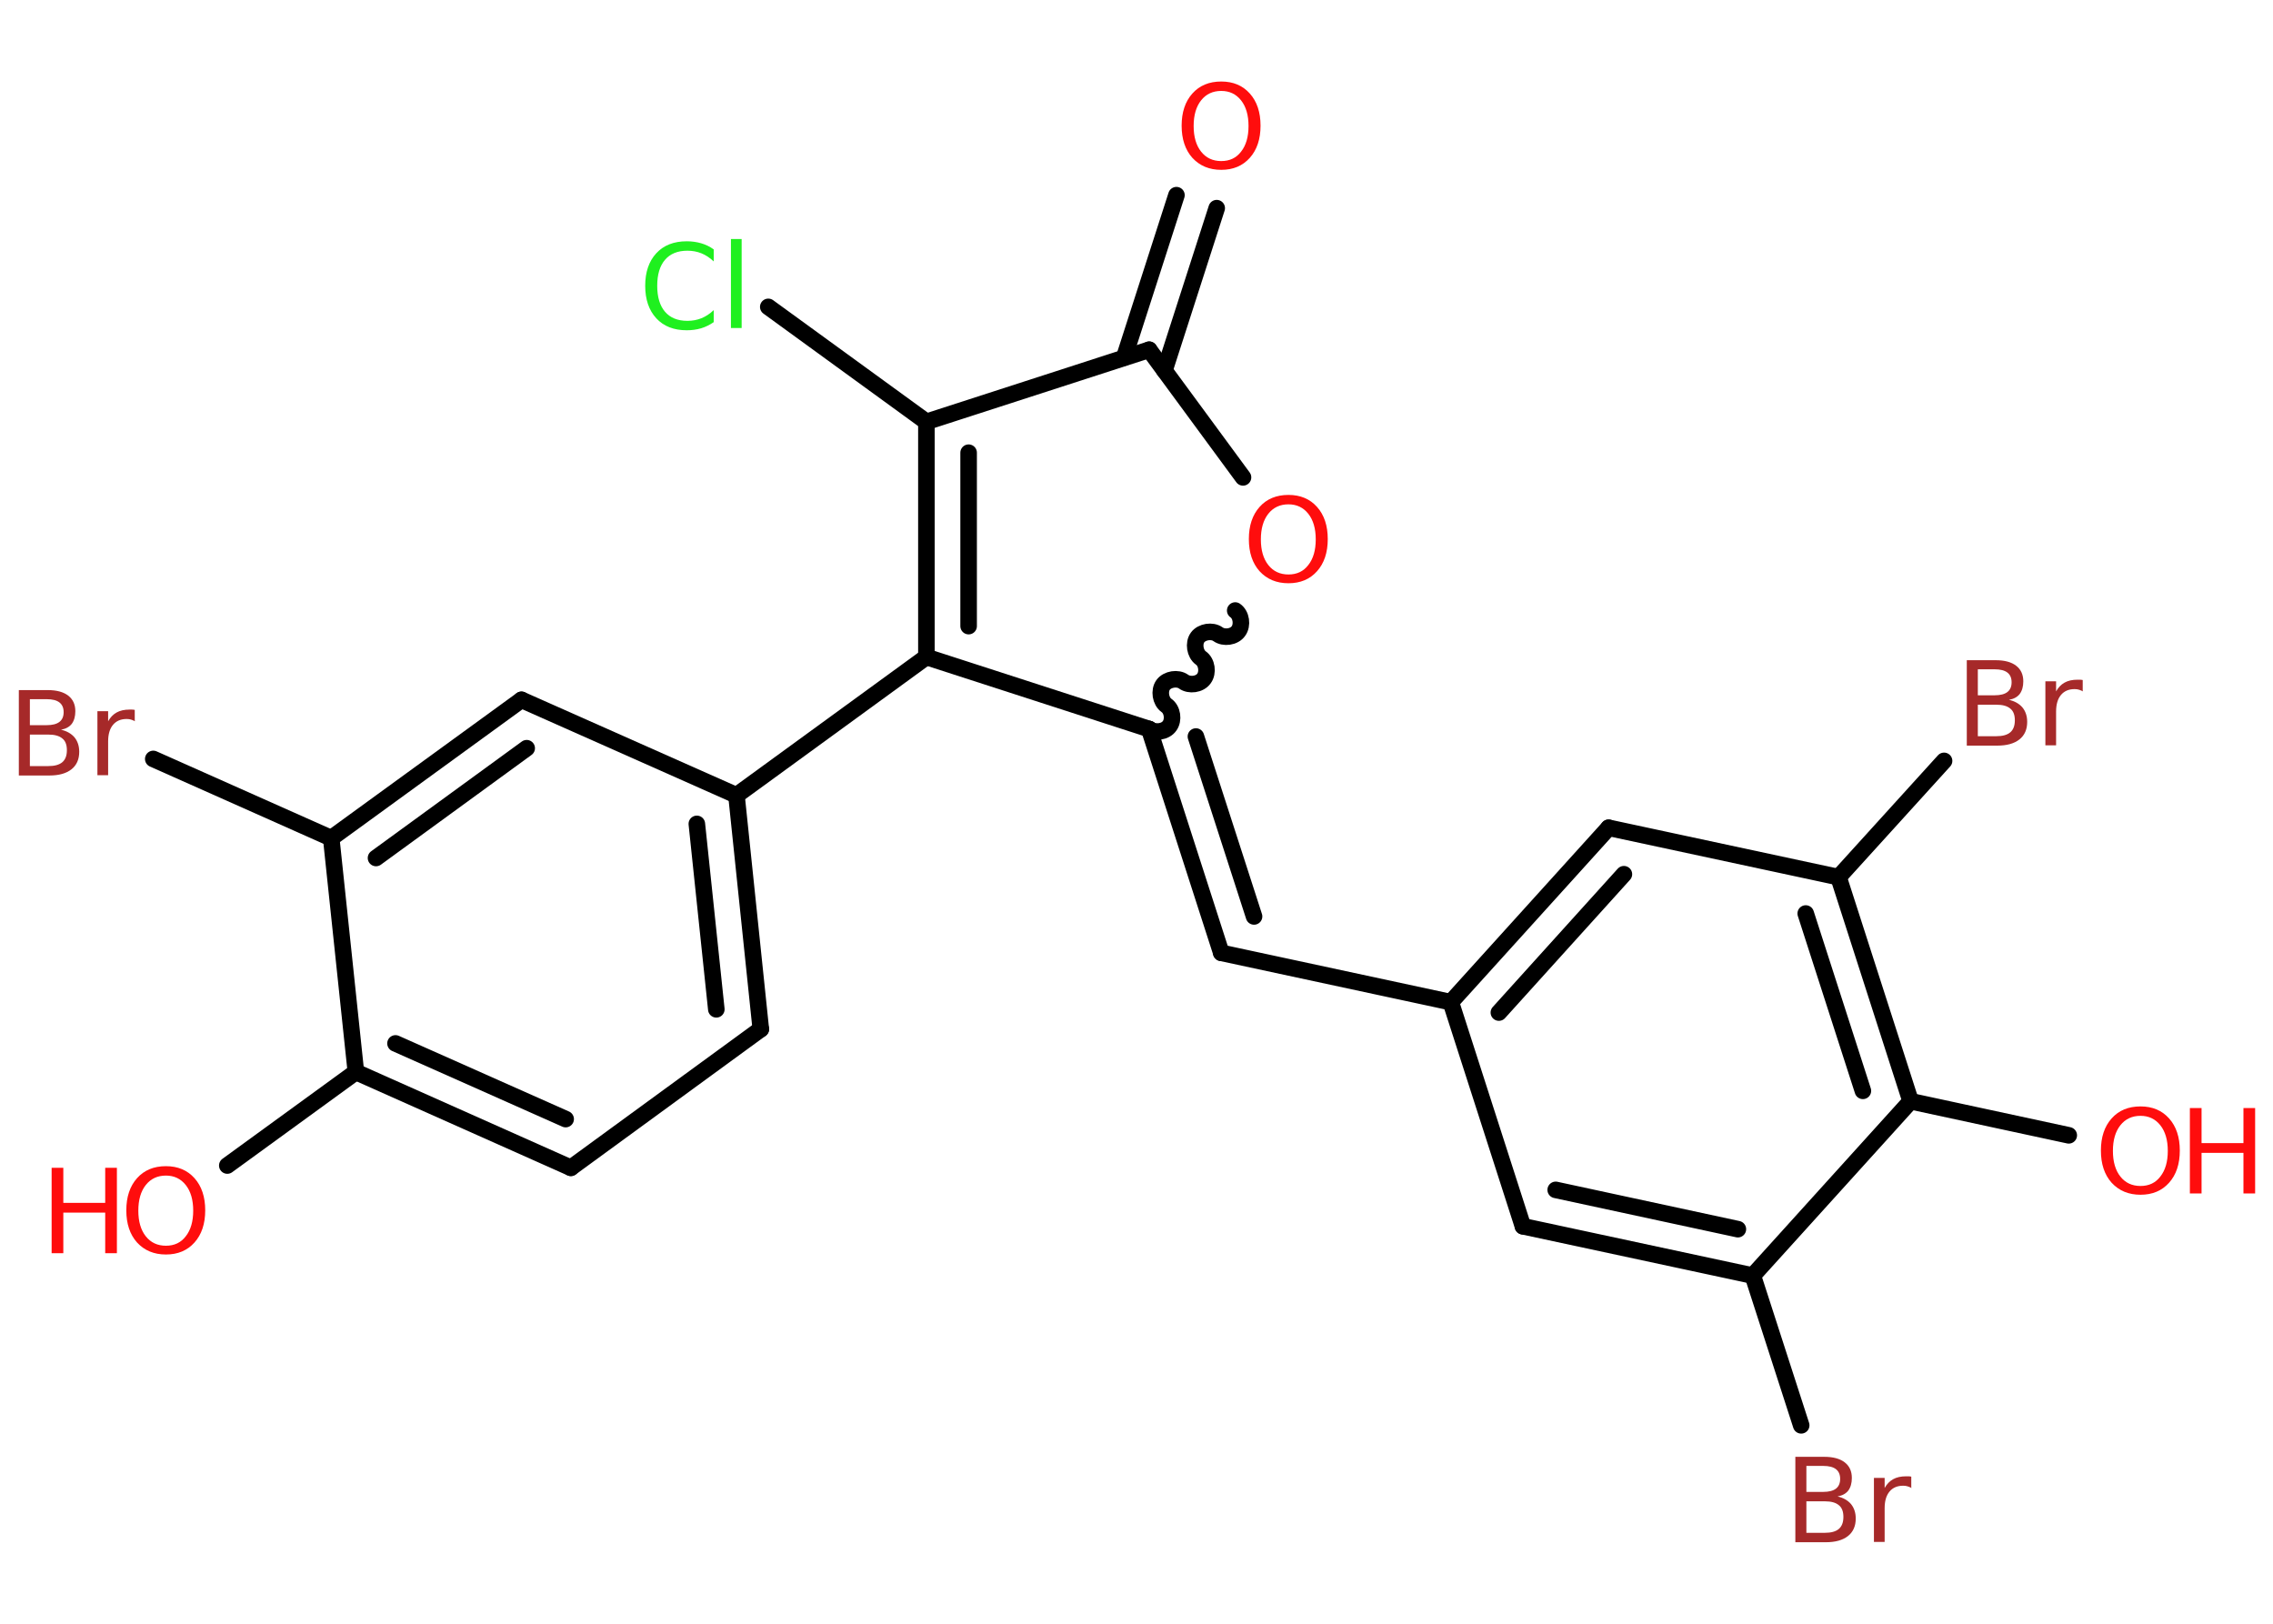<?xml version='1.0' encoding='UTF-8'?>
<!DOCTYPE svg PUBLIC "-//W3C//DTD SVG 1.1//EN" "http://www.w3.org/Graphics/SVG/1.1/DTD/svg11.dtd">
<svg version='1.2' xmlns='http://www.w3.org/2000/svg' xmlns:xlink='http://www.w3.org/1999/xlink' width='70.0mm' height='50.0mm' viewBox='0 0 70.0 50.0'>
  <desc>Generated by the Chemistry Development Kit (http://github.com/cdk)</desc>
  <g stroke-linecap='round' stroke-linejoin='round' stroke='#000000' stroke-width='.51' fill='#FF0D0D'>
    <rect x='.0' y='.0' width='70.0' height='50.0' fill='#FFFFFF' stroke='none'/>
    <g id='mol1' class='mol'>
      <g id='mol1bnd1' class='bond'>
        <line x1='37.47' y1='6.41' x2='35.86' y2='11.41'/>
        <line x1='36.23' y1='6.01' x2='34.62' y2='11.01'/>
      </g>
      <line id='mol1bnd2' class='bond' x1='35.39' y1='10.77' x2='38.28' y2='14.7'/>
      <path id='mol1bnd3' class='bond' d='M35.39 22.45c.18 .13 .5 .09 .63 -.1c.13 -.18 .09 -.5 -.1 -.63c-.18 -.13 -.23 -.45 -.1 -.63c.13 -.18 .45 -.23 .63 -.1c.18 .13 .5 .09 .63 -.1c.13 -.18 .09 -.5 -.1 -.63c-.18 -.13 -.23 -.45 -.1 -.63c.13 -.18 .45 -.23 .63 -.1c.18 .13 .5 .09 .63 -.1c.13 -.18 .09 -.5 -.1 -.63' fill='none' stroke='#000000' stroke-width='.51'/>
      <g id='mol1bnd4' class='bond'>
        <line x1='37.61' y1='29.34' x2='35.39' y2='22.45'/>
        <line x1='38.62' y1='28.22' x2='36.83' y2='22.68'/>
      </g>
      <line id='mol1bnd5' class='bond' x1='37.61' y1='29.34' x2='44.68' y2='30.86'/>
      <g id='mol1bnd6' class='bond'>
        <line x1='49.54' y1='25.49' x2='44.68' y2='30.86'/>
        <line x1='50.01' y1='26.92' x2='46.16' y2='31.18'/>
      </g>
      <line id='mol1bnd7' class='bond' x1='49.54' y1='25.49' x2='56.62' y2='27.01'/>
      <line id='mol1bnd8' class='bond' x1='56.62' y1='27.01' x2='59.87' y2='23.43'/>
      <g id='mol1bnd9' class='bond'>
        <line x1='58.84' y1='33.91' x2='56.62' y2='27.01'/>
        <line x1='57.37' y1='33.59' x2='55.61' y2='28.13'/>
      </g>
      <line id='mol1bnd10' class='bond' x1='58.84' y1='33.91' x2='63.71' y2='34.96'/>
      <line id='mol1bnd11' class='bond' x1='58.84' y1='33.91' x2='53.98' y2='39.28'/>
      <line id='mol1bnd12' class='bond' x1='53.98' y1='39.28' x2='55.47' y2='43.89'/>
      <g id='mol1bnd13' class='bond'>
        <line x1='46.9' y1='37.76' x2='53.98' y2='39.28'/>
        <line x1='47.91' y1='36.64' x2='53.52' y2='37.85'/>
      </g>
      <line id='mol1bnd14' class='bond' x1='44.68' y1='30.86' x2='46.9' y2='37.76'/>
      <line id='mol1bnd15' class='bond' x1='35.39' y1='22.45' x2='28.53' y2='20.23'/>
      <line id='mol1bnd16' class='bond' x1='28.53' y1='20.23' x2='22.68' y2='24.49'/>
      <g id='mol1bnd17' class='bond'>
        <line x1='23.43' y1='31.69' x2='22.68' y2='24.49'/>
        <line x1='22.06' y1='31.08' x2='21.46' y2='25.37'/>
      </g>
      <line id='mol1bnd18' class='bond' x1='23.43' y1='31.69' x2='17.58' y2='35.96'/>
      <g id='mol1bnd19' class='bond'>
        <line x1='10.96' y1='33.01' x2='17.58' y2='35.96'/>
        <line x1='12.18' y1='32.13' x2='17.42' y2='34.46'/>
      </g>
      <line id='mol1bnd20' class='bond' x1='10.96' y1='33.01' x2='7.0' y2='35.89'/>
      <line id='mol1bnd21' class='bond' x1='10.96' y1='33.01' x2='10.2' y2='25.81'/>
      <line id='mol1bnd22' class='bond' x1='10.2' y1='25.81' x2='4.72' y2='23.37'/>
      <g id='mol1bnd23' class='bond'>
        <line x1='16.06' y1='21.55' x2='10.2' y2='25.81'/>
        <line x1='16.22' y1='23.04' x2='11.58' y2='26.42'/>
      </g>
      <line id='mol1bnd24' class='bond' x1='22.68' y1='24.49' x2='16.06' y2='21.55'/>
      <g id='mol1bnd25' class='bond'>
        <line x1='28.53' y1='12.99' x2='28.53' y2='20.23'/>
        <line x1='29.83' y1='13.94' x2='29.83' y2='19.28'/>
      </g>
      <line id='mol1bnd26' class='bond' x1='35.39' y1='10.77' x2='28.53' y2='12.99'/>
      <line id='mol1bnd27' class='bond' x1='28.53' y1='12.99' x2='23.66' y2='9.45'/>
      <path id='mol1atm1' class='atom' d='M37.61 2.8q-.39 .0 -.62 .29q-.23 .29 -.23 .79q.0 .5 .23 .79q.23 .29 .62 .29q.39 .0 .61 -.29q.23 -.29 .23 -.79q.0 -.5 -.23 -.79q-.23 -.29 -.61 -.29zM37.61 2.51q.55 .0 .88 .37q.33 .37 .33 .99q.0 .62 -.33 .99q-.33 .37 -.88 .37q-.55 .0 -.89 -.37q-.33 -.37 -.33 -.99q.0 -.62 .33 -.99q.33 -.37 .89 -.37z' stroke='none'/>
      <path id='mol1atm3' class='atom' d='M39.68 15.53q-.39 .0 -.62 .29q-.23 .29 -.23 .79q.0 .5 .23 .79q.23 .29 .62 .29q.39 .0 .61 -.29q.23 -.29 .23 -.79q.0 -.5 -.23 -.79q-.23 -.29 -.61 -.29zM39.68 15.24q.55 .0 .88 .37q.33 .37 .33 .99q.0 .62 -.33 .99q-.33 .37 -.88 .37q-.55 .0 -.89 -.37q-.33 -.37 -.33 -.99q.0 -.62 .33 -.99q.33 -.37 .89 -.37z' stroke='none'/>
      <path id='mol1atm9' class='atom' d='M60.91 21.7v.97h.57q.29 .0 .43 -.12q.14 -.12 .14 -.37q.0 -.25 -.14 -.36q-.14 -.12 -.43 -.12h-.57zM60.91 20.62v.79h.52q.26 .0 .39 -.1q.13 -.1 .13 -.3q.0 -.2 -.13 -.3q-.13 -.1 -.39 -.1h-.52zM60.55 20.33h.91q.41 .0 .63 .17q.22 .17 .22 .48q.0 .24 -.11 .39q-.11 .14 -.33 .18q.26 .06 .41 .23q.15 .18 .15 .45q.0 .35 -.24 .54q-.24 .19 -.68 .19h-.94v-2.63zM64.15 21.29q-.06 -.03 -.12 -.05q-.06 -.02 -.14 -.02q-.27 .0 -.42 .18q-.15 .18 -.15 .51v1.04h-.33v-1.97h.33v.31q.1 -.18 .26 -.27q.16 -.09 .4 -.09q.03 .0 .07 .0q.04 .0 .09 .01v.33z' stroke='none' fill='#A62929'/>
      <g id='mol1atm11' class='atom'>
        <path d='M65.92 34.36q-.39 .0 -.62 .29q-.23 .29 -.23 .79q.0 .5 .23 .79q.23 .29 .62 .29q.39 .0 .61 -.29q.23 -.29 .23 -.79q.0 -.5 -.23 -.79q-.23 -.29 -.61 -.29zM65.92 34.07q.55 .0 .88 .37q.33 .37 .33 .99q.0 .62 -.33 .99q-.33 .37 -.88 .37q-.55 .0 -.89 -.37q-.33 -.37 -.33 -.99q.0 -.62 .33 -.99q.33 -.37 .89 -.37z' stroke='none'/>
        <path d='M67.44 34.12h.36v1.08h1.29v-1.08h.36v2.63h-.36v-1.25h-1.29v1.25h-.36v-2.63z' stroke='none'/>
      </g>
      <path id='mol1atm13' class='atom' d='M55.63 46.23v.97h.57q.29 .0 .43 -.12q.14 -.12 .14 -.37q.0 -.25 -.14 -.36q-.14 -.12 -.43 -.12h-.57zM55.63 45.15v.79h.52q.26 .0 .39 -.1q.13 -.1 .13 -.3q.0 -.2 -.13 -.3q-.13 -.1 -.39 -.1h-.52zM55.27 44.86h.91q.41 .0 .63 .17q.22 .17 .22 .48q.0 .24 -.11 .39q-.11 .14 -.33 .18q.26 .06 .41 .23q.15 .18 .15 .45q.0 .35 -.24 .54q-.24 .19 -.68 .19h-.94v-2.63zM58.87 45.82q-.06 -.03 -.12 -.05q-.06 -.02 -.14 -.02q-.27 .0 -.42 .18q-.15 .18 -.15 .51v1.04h-.33v-1.97h.33v.31q.1 -.18 .26 -.27q.16 -.09 .4 -.09q.03 .0 .07 .0q.04 .0 .09 .01v.33z' stroke='none' fill='#A62929'/>
      <g id='mol1atm20' class='atom'>
        <path d='M5.11 36.2q-.39 .0 -.62 .29q-.23 .29 -.23 .79q.0 .5 .23 .79q.23 .29 .62 .29q.39 .0 .61 -.29q.23 -.29 .23 -.79q.0 -.5 -.23 -.79q-.23 -.29 -.61 -.29zM5.11 35.91q.55 .0 .88 .37q.33 .37 .33 .99q.0 .62 -.33 .99q-.33 .37 -.88 .37q-.55 .0 -.89 -.37q-.33 -.37 -.33 -.99q.0 -.62 .33 -.99q.33 -.37 .89 -.37z' stroke='none'/>
        <path d='M1.59 35.96h.36v1.08h1.29v-1.08h.36v2.63h-.36v-1.25h-1.29v1.25h-.36v-2.63z' stroke='none'/>
      </g>
      <path id='mol1atm22' class='atom' d='M.92 22.62v.97h.57q.29 .0 .43 -.12q.14 -.12 .14 -.37q.0 -.25 -.14 -.36q-.14 -.12 -.43 -.12h-.57zM.92 21.54v.79h.52q.26 .0 .39 -.1q.13 -.1 .13 -.3q.0 -.2 -.13 -.3q-.13 -.1 -.39 -.1h-.52zM.56 21.25h.91q.41 .0 .63 .17q.22 .17 .22 .48q.0 .24 -.11 .39q-.11 .14 -.33 .18q.26 .06 .41 .23q.15 .18 .15 .45q.0 .35 -.24 .54q-.24 .19 -.68 .19h-.94v-2.63zM4.16 22.21q-.06 -.03 -.12 -.05q-.06 -.02 -.14 -.02q-.27 .0 -.42 .18q-.15 .18 -.15 .51v1.04h-.33v-1.97h.33v.31q.1 -.18 .26 -.27q.16 -.09 .4 -.09q.03 .0 .07 .0q.04 .0 .09 .01v.33z' stroke='none' fill='#A62929'/>
      <path id='mol1atm25' class='atom' d='M21.98 7.67v.38q-.18 -.17 -.38 -.25q-.2 -.08 -.43 -.08q-.45 .0 -.69 .28q-.24 .28 -.24 .8q.0 .52 .24 .8q.24 .28 .69 .28q.23 .0 .43 -.08q.2 -.08 .38 -.25v.37q-.19 .13 -.39 .19q-.21 .06 -.44 .06q-.6 .0 -.94 -.37q-.34 -.37 -.34 -1.0q.0 -.63 .34 -1.0q.34 -.37 .94 -.37q.23 .0 .44 .06q.21 .06 .39 .19zM22.51 7.36h.33v2.74h-.33v-2.74z' stroke='none' fill='#1FF01F'/>
    </g>
  </g>
</svg>
